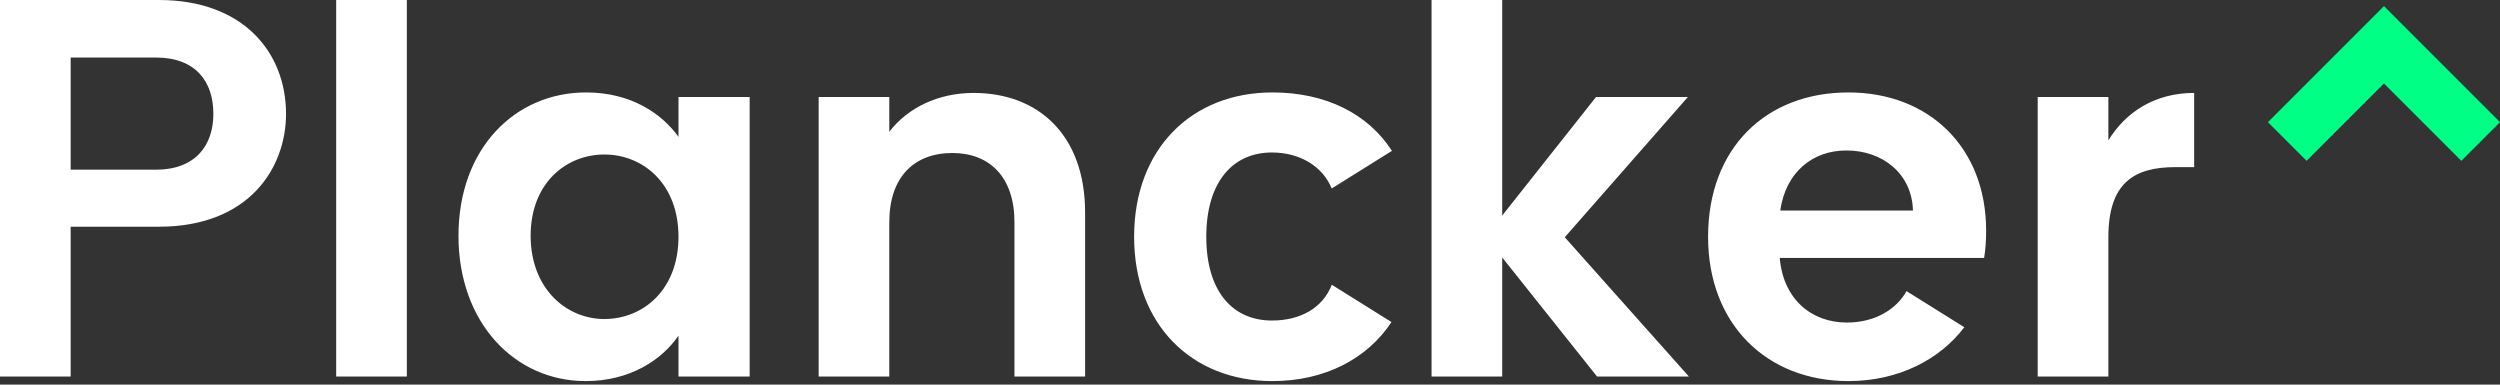 <svg width="156" height="24" viewBox="0 0 156 24" fill="none" xmlns="http://www.w3.org/2000/svg">
<rect x="0" y="0" width="156" height="24" fill="#333333" stroke="none"/>
<path fill-rule="evenodd" clip-rule="evenodd" d="M151.173 2.796L148.76 0.382L141.519 7.623L143.933 10.036L148.759 5.21L153.586 10.037L156 7.623L151.173 2.796L151.173 2.796Z" fill="#00FF85"/>
<path fill-rule="evenodd" clip-rule="evenodd" d="M25.387 23.496H20.978V0H25.387V23.496ZM4.409 3.59V10.589H9.724C12.211 10.589 13.314 9.058 13.314 7.105C13.314 5.09 12.211 3.59 9.724 3.59H4.409ZM9.913 0C15.203 0 17.848 3.295 17.848 7.105C17.848 10.443 15.581 14.147 9.913 14.147H4.409V23.496H0V0H9.913ZM28.609 14.711C28.609 20.159 32.136 23.78 36.544 23.78C39.315 23.78 41.299 22.457 42.338 20.946V23.496H46.778V6.051H42.338V8.539C41.299 7.09 39.378 5.768 36.575 5.768C32.136 5.768 28.609 9.263 28.609 14.711ZM42.338 14.774C42.338 18.08 40.134 19.907 37.709 19.907C35.347 19.907 33.112 18.017 33.112 14.711C33.112 11.405 35.347 9.641 37.709 9.641C40.134 9.641 42.338 11.467 42.338 14.774ZM67.71 23.496H63.302V13.861C63.302 11.058 61.759 9.547 59.428 9.547C57.035 9.547 55.492 11.058 55.492 13.861V23.496H51.084V6.051H55.492V8.224C56.626 6.744 58.515 5.799 60.751 5.799C64.813 5.799 67.71 8.444 67.71 13.262V23.496ZM70.769 14.774C70.769 20.253 74.359 23.78 79.397 23.78C82.677 23.78 85.323 22.38 86.829 20.096L83.105 17.769C82.529 19.238 81.129 20.001 79.365 20.001C76.909 20.001 75.272 18.175 75.272 14.774C75.272 11.373 76.909 9.515 79.365 9.515C81.118 9.515 82.54 10.384 83.098 11.762L86.856 9.414C85.354 7.075 82.697 5.768 79.397 5.768C74.359 5.768 70.769 9.295 70.769 14.774ZM93.737 23.496H89.329V0H93.737V13.451L99.594 6.051H105.325L97.642 14.805L105.388 23.496H99.657L93.737 16.065V23.496ZM115.213 9.389C117.48 9.389 119.306 10.838 119.369 13.136H111.087C111.434 10.743 113.103 9.389 115.213 9.389ZM122.574 20.42C121.058 22.413 118.497 23.78 115.339 23.78C110.269 23.78 106.584 20.253 106.584 14.774C106.584 9.263 110.174 5.768 115.339 5.768C120.377 5.768 123.935 9.2 123.935 14.396C123.935 14.963 123.904 15.53 123.809 16.096H111.056C111.276 18.678 113.04 20.127 115.244 20.127C117.053 20.127 118.36 19.261 118.966 18.165L122.574 20.42ZM135.75 10.428C133.136 10.428 131.562 11.436 131.562 14.805V23.496H127.153V6.051H131.562V8.759C132.664 6.964 134.49 5.799 136.915 5.799V10.428H135.75Z" fill="white"/>
</svg>
